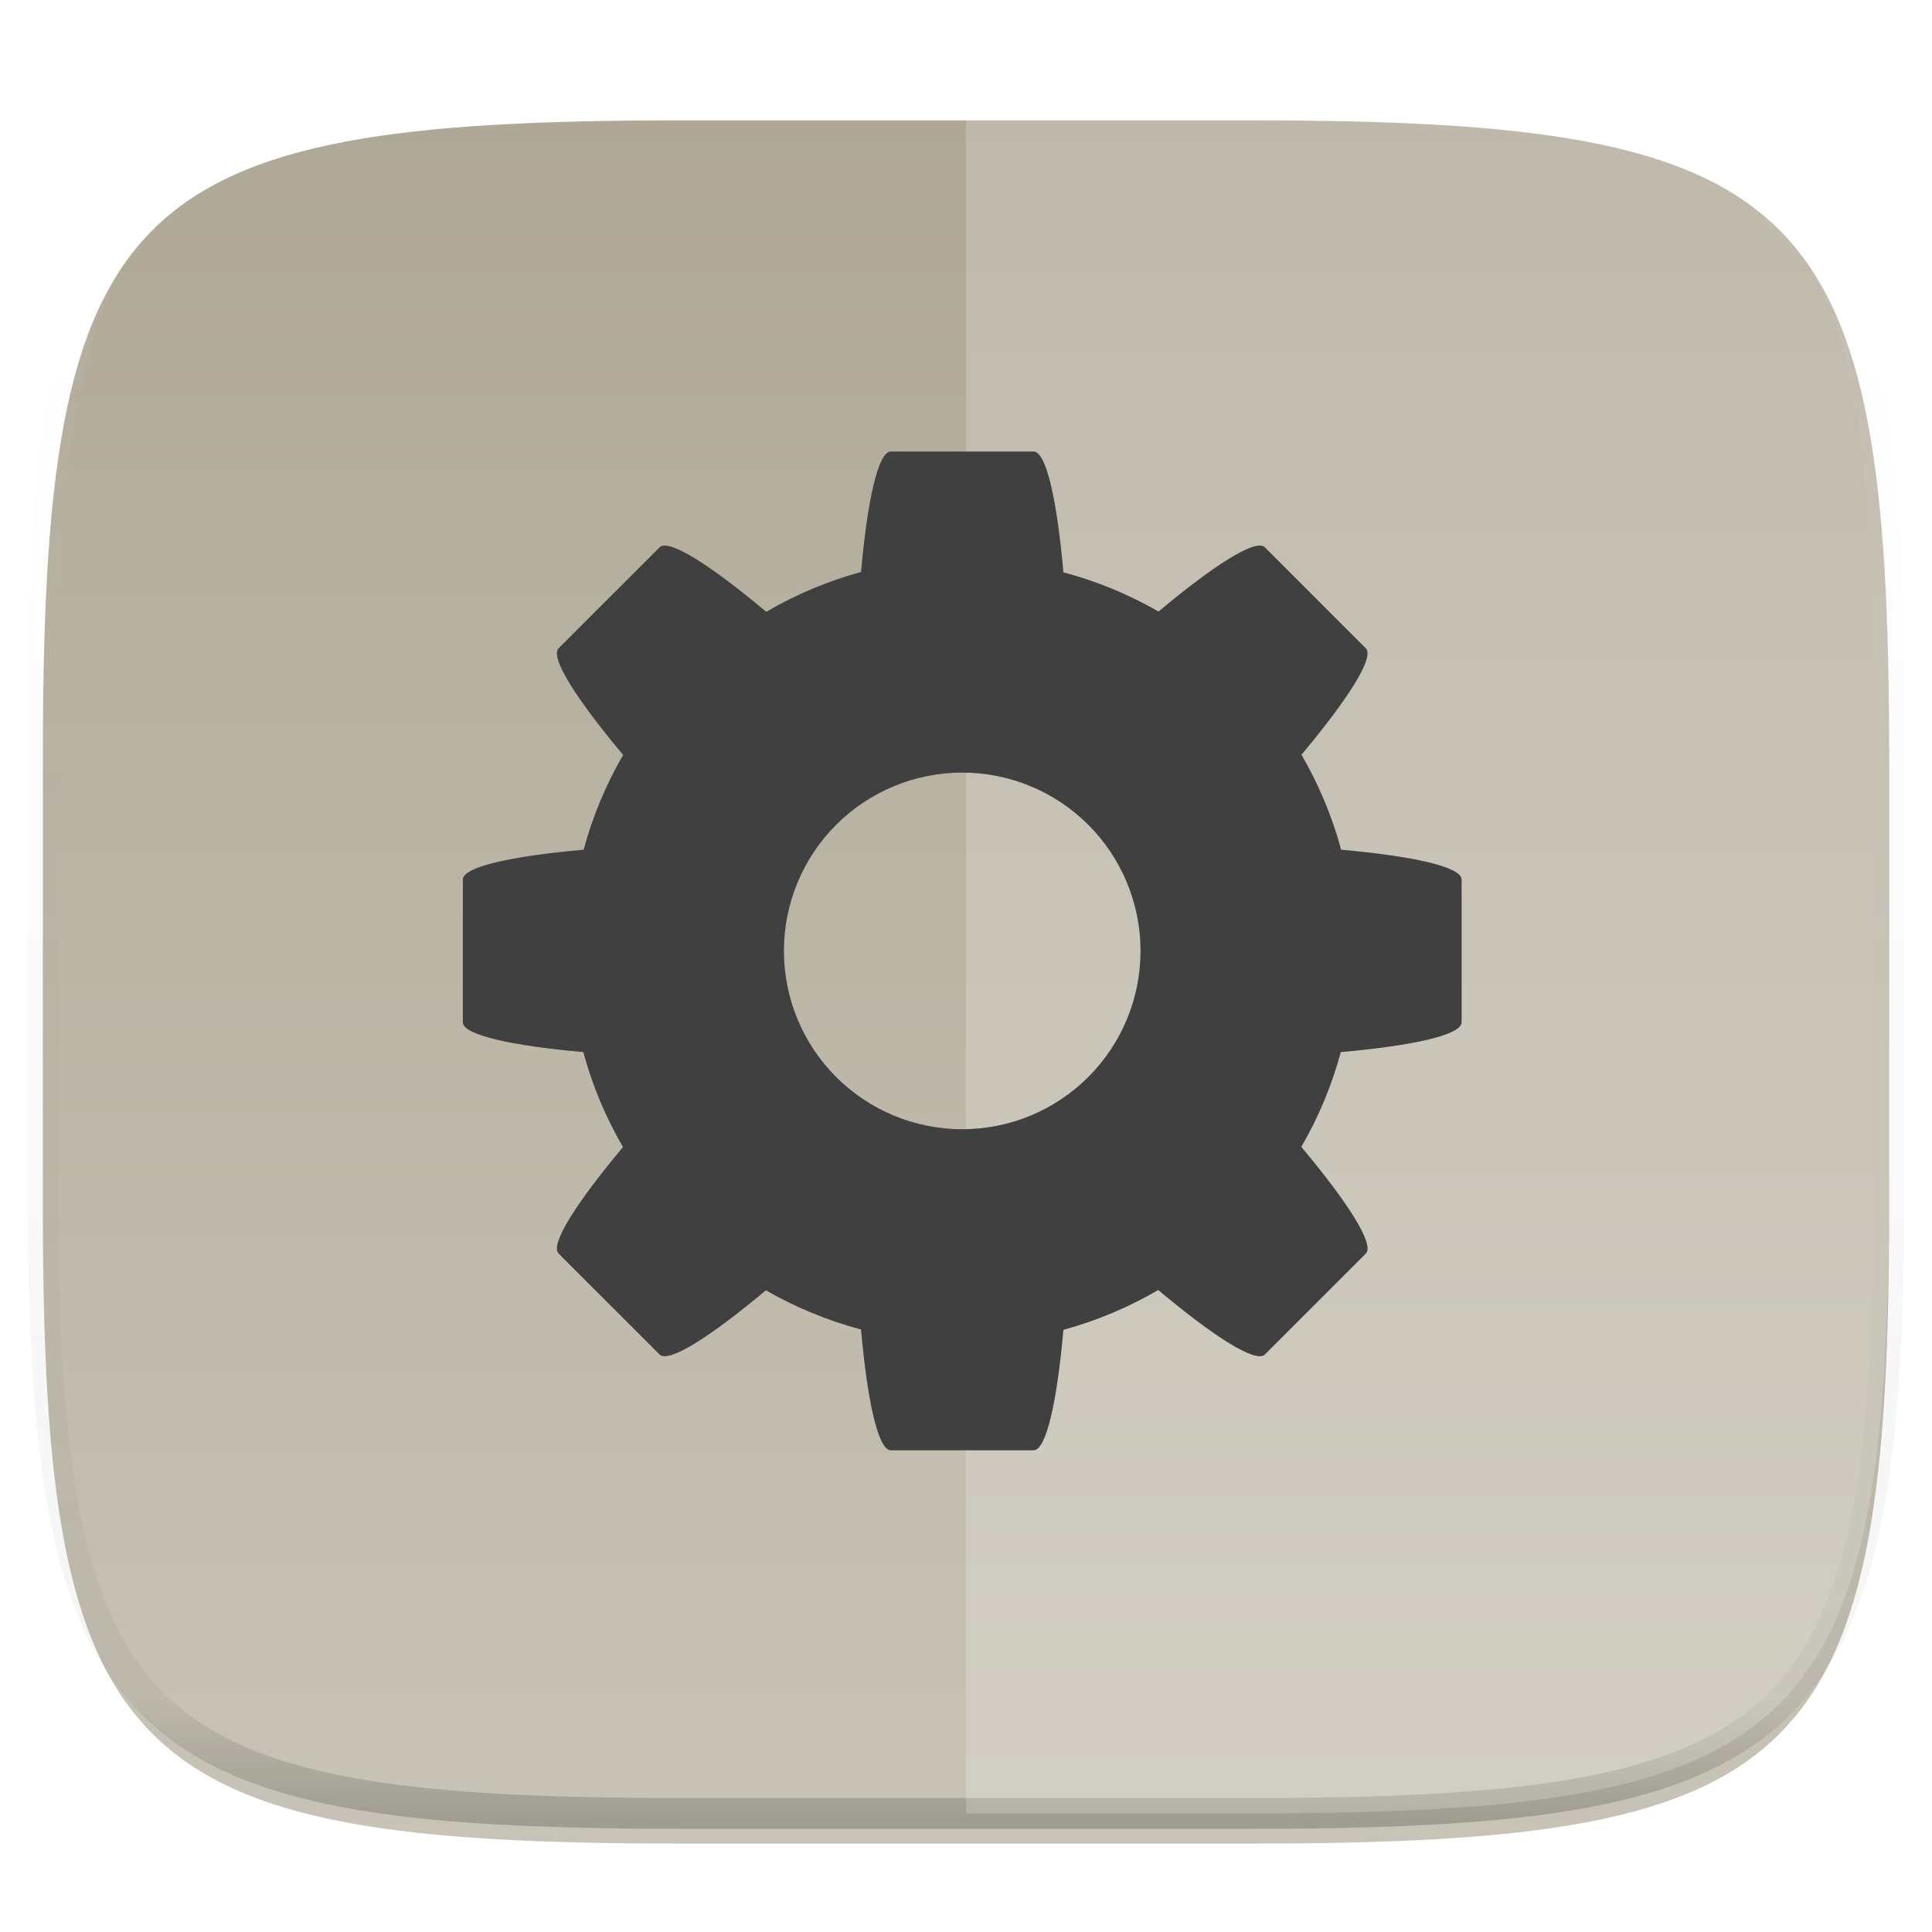<?xml version="1.0" standalone="no"?><!-- Generator: Gravit.io --><svg xmlns="http://www.w3.org/2000/svg" xmlns:xlink="http://www.w3.org/1999/xlink" style="isolation:isolate" viewBox="0 0 256 256" width="256" height="256"><defs><filter id="AXkYh6ecH7ExkSKivgdJWIlrkNQCZlaN" x="-7.324" y="2.947" width="270.648" height="254.338" filterUnits="userSpaceOnUse"><feGaussianBlur xmlns="http://www.w3.org/2000/svg" in="SourceGraphic" stdDeviation="4.294"/><feOffset xmlns="http://www.w3.org/2000/svg" dx="0" dy="4" result="pf_100_offsetBlur"/><feFlood xmlns="http://www.w3.org/2000/svg" flood-color="#000000" flood-opacity="0.4"/><feComposite xmlns="http://www.w3.org/2000/svg" in2="pf_100_offsetBlur" operator="in" result="pf_100_dropShadow"/><feBlend xmlns="http://www.w3.org/2000/svg" in="SourceGraphic" in2="pf_100_dropShadow" mode="normal"/></filter></defs><g filter="url(#AXkYh6ecH7ExkSKivgdJWIlrkNQCZlaN)"><linearGradient id="_lgradient_58" x1="0.5" y1="-0.036" x2="0.5" y2="1.036" gradientTransform="matrix(244.648,0,0,228.338,5.676,11.947)" gradientUnits="userSpaceOnUse"><stop offset="0%" stop-opacity="1" style="stop-color:rgb(174,167,149)"/><stop offset="100%" stop-opacity="1" style="stop-color:rgb(200,196,183)"/></linearGradient><path d=" M 165.685 11.947 C 239.74 11.947 250.324 22.504 250.324 96.491 L 250.324 155.742 C 250.324 229.728 239.74 240.285 165.685 240.285 L 90.315 240.285 C 16.26 240.285 5.676 229.728 5.676 155.742 L 5.676 96.491 C 5.676 22.504 16.26 11.947 90.315 11.947 L 165.685 11.947 Z " id="shape" fill="url(#_lgradient_58)"/></g><g opacity="0.4"><linearGradient id="_lgradient_59" x1="0.517" y1="0" x2="0.517" y2="1"><stop offset="0%" stop-opacity="1" style="stop-color:rgb(255,255,255)"/><stop offset="12.5%" stop-opacity="0.098" style="stop-color:rgb(255,255,255)"/><stop offset="92.5%" stop-opacity="0.098" style="stop-color:rgb(0,0,0)"/><stop offset="100%" stop-opacity="0.498" style="stop-color:rgb(0,0,0)"/></linearGradient><path d=" M 165.685 11.947 C 239.74 11.947 250.324 22.504 250.324 96.491 L 250.324 155.742 C 250.324 229.728 239.74 240.285 165.685 240.285 L 90.315 240.285 C 16.26 240.285 5.676 229.728 5.676 155.742 L 5.676 96.491 C 5.676 22.504 16.26 11.947 90.315 11.947 L 165.685 11.947 Z " id="highlight" fill="none" vector-effect="non-scaling-stroke" stroke-width="4.077" stroke="url(#_lgradient_59)" stroke-linejoin="round" stroke-linecap="round" stroke-miterlimit="4"/></g><g opacity="0.2"><path d=" M 128 11.947 L 128 240.285 L 165.685 240.285 C 239.74 240.285 250.324 229.728 250.324 155.742 L 250.324 96.491 C 250.324 22.504 239.74 11.947 165.685 11.947 L 128 11.947 Z " id="left glass" fill="rgb(255,255,255)"/></g><g id="g914"><g id="g922"><path d=" M 118.048 59.833 C 116.347 59.833 114.929 66.404 114.097 75.794 C 109.696 76.995 105.472 78.77 101.534 81.073 C 94.276 74.991 88.607 71.32 87.401 72.526 L 74.026 85.902 C 72.82 87.107 76.491 92.776 82.574 100.034 C 80.286 103.974 78.526 108.198 77.34 112.597 C 67.923 113.428 61.333 114.844 61.333 116.548 L 61.333 135.453 C 61.333 137.154 67.904 138.571 77.294 139.403 C 78.487 143.813 80.256 148.046 82.555 151.994 C 76.487 159.239 72.821 164.894 74.026 166.099 L 87.401 179.474 C 88.605 180.678 94.253 177.021 101.487 170.964 C 105.444 173.242 109.684 174.989 114.097 176.161 C 114.928 185.577 116.344 192.167 118.048 192.167 L 136.952 192.167 C 138.654 192.167 140.071 185.596 140.903 176.207 C 145.304 175.006 149.528 173.23 153.466 170.927 C 160.724 177.009 166.393 180.68 167.599 179.474 L 180.974 166.099 C 182.18 164.893 178.509 159.224 172.426 151.966 C 174.714 148.026 176.474 143.802 177.66 139.403 C 187.077 138.572 193.667 137.157 193.667 135.453 L 193.667 116.548 C 193.667 114.847 187.096 113.429 177.706 112.597 C 176.513 108.187 174.744 103.954 172.445 100.006 C 178.513 92.762 182.179 87.106 180.974 85.902 L 167.599 72.526 C 166.395 71.322 160.747 74.979 153.513 81.037 C 149.556 78.758 145.316 77.011 140.903 75.84 C 140.072 66.423 138.656 59.833 136.952 59.833 L 118.048 59.833 Z  M 127.5 102.369 C 133.767 102.369 139.778 104.859 144.21 109.29 C 148.641 113.722 151.131 119.733 151.131 126 C 151.131 132.268 148.641 138.278 144.21 142.71 C 139.778 147.142 133.767 149.631 127.5 149.631 C 121.233 149.631 115.222 147.142 110.79 142.71 C 106.359 138.278 103.869 132.268 103.869 126 C 103.869 119.733 106.359 113.722 110.79 109.29 C 115.222 104.859 121.233 102.369 127.5 102.369 L 127.5 102.369 Z " id="path4690" fill="rgb(64,64,64)"/></g><g id="g942" style="opacity:0.3;" filter="url(#M7tFc78JihRmxSDoe11uIKGpuXS1YI5Q)"><path d=" M 118.048 59.833 C 116.347 59.833 114.929 66.404 114.097 75.794 C 109.696 76.995 105.472 78.77 101.534 81.073 C 94.276 74.991 88.607 71.32 87.401 72.526 L 74.026 85.902 C 72.82 87.107 76.491 92.776 82.574 100.034 C 80.286 103.974 78.526 108.198 77.34 112.597 C 67.923 113.428 61.333 114.844 61.333 116.548 L 61.333 135.453 C 61.333 137.154 67.904 138.571 77.294 139.403 C 78.487 143.813 80.256 148.046 82.555 151.994 C 76.487 159.239 72.821 164.894 74.026 166.099 L 87.401 179.474 C 88.605 180.678 94.253 177.021 101.487 170.964 C 105.444 173.242 109.684 174.989 114.097 176.161 C 114.928 185.577 116.344 192.167 118.048 192.167 L 136.952 192.167 C 138.654 192.167 140.071 185.596 140.903 176.207 C 145.304 175.006 149.528 173.23 153.466 170.927 C 160.724 177.009 166.393 180.68 167.599 179.474 L 180.974 166.099 C 182.18 164.893 178.509 159.224 172.426 151.966 C 174.714 148.026 176.474 143.802 177.66 139.403 C 187.077 138.572 193.667 137.157 193.667 135.453 L 193.667 116.548 C 193.667 114.847 187.096 113.429 177.706 112.597 C 176.513 108.187 174.744 103.954 172.445 100.006 C 178.513 92.762 182.179 87.106 180.974 85.902 L 167.599 72.526 C 166.395 71.322 160.747 74.979 153.513 81.037 C 149.556 78.758 145.316 77.011 140.903 75.84 C 140.072 66.423 138.656 59.833 136.952 59.833 L 118.048 59.833 Z  M 127.5 102.369 C 133.767 102.369 139.778 104.859 144.21 109.29 C 148.641 113.722 151.131 119.733 151.131 126 C 151.131 132.268 148.641 138.278 144.21 142.71 C 139.778 147.142 133.767 149.631 127.5 149.631 C 121.233 149.631 115.222 147.142 110.79 142.71 C 106.359 138.278 103.869 132.268 103.869 126 C 103.869 119.733 106.359 113.722 110.79 109.29 C 115.222 104.859 121.233 102.369 127.5 102.369 L 127.5 102.369 Z " id="path940" fill="rgb(64,64,64)"/></g><defs><filter id="M7tFc78JihRmxSDoe11uIKGpuXS1YI5Q" x="60.298" y="58.798" width="134.404" height="134.404" filterUnits="userSpaceOnUse"><feGaussianBlur xmlns="http://www.w3.org/2000/svg" stdDeviation="0.222"/></filter></defs></g></svg>